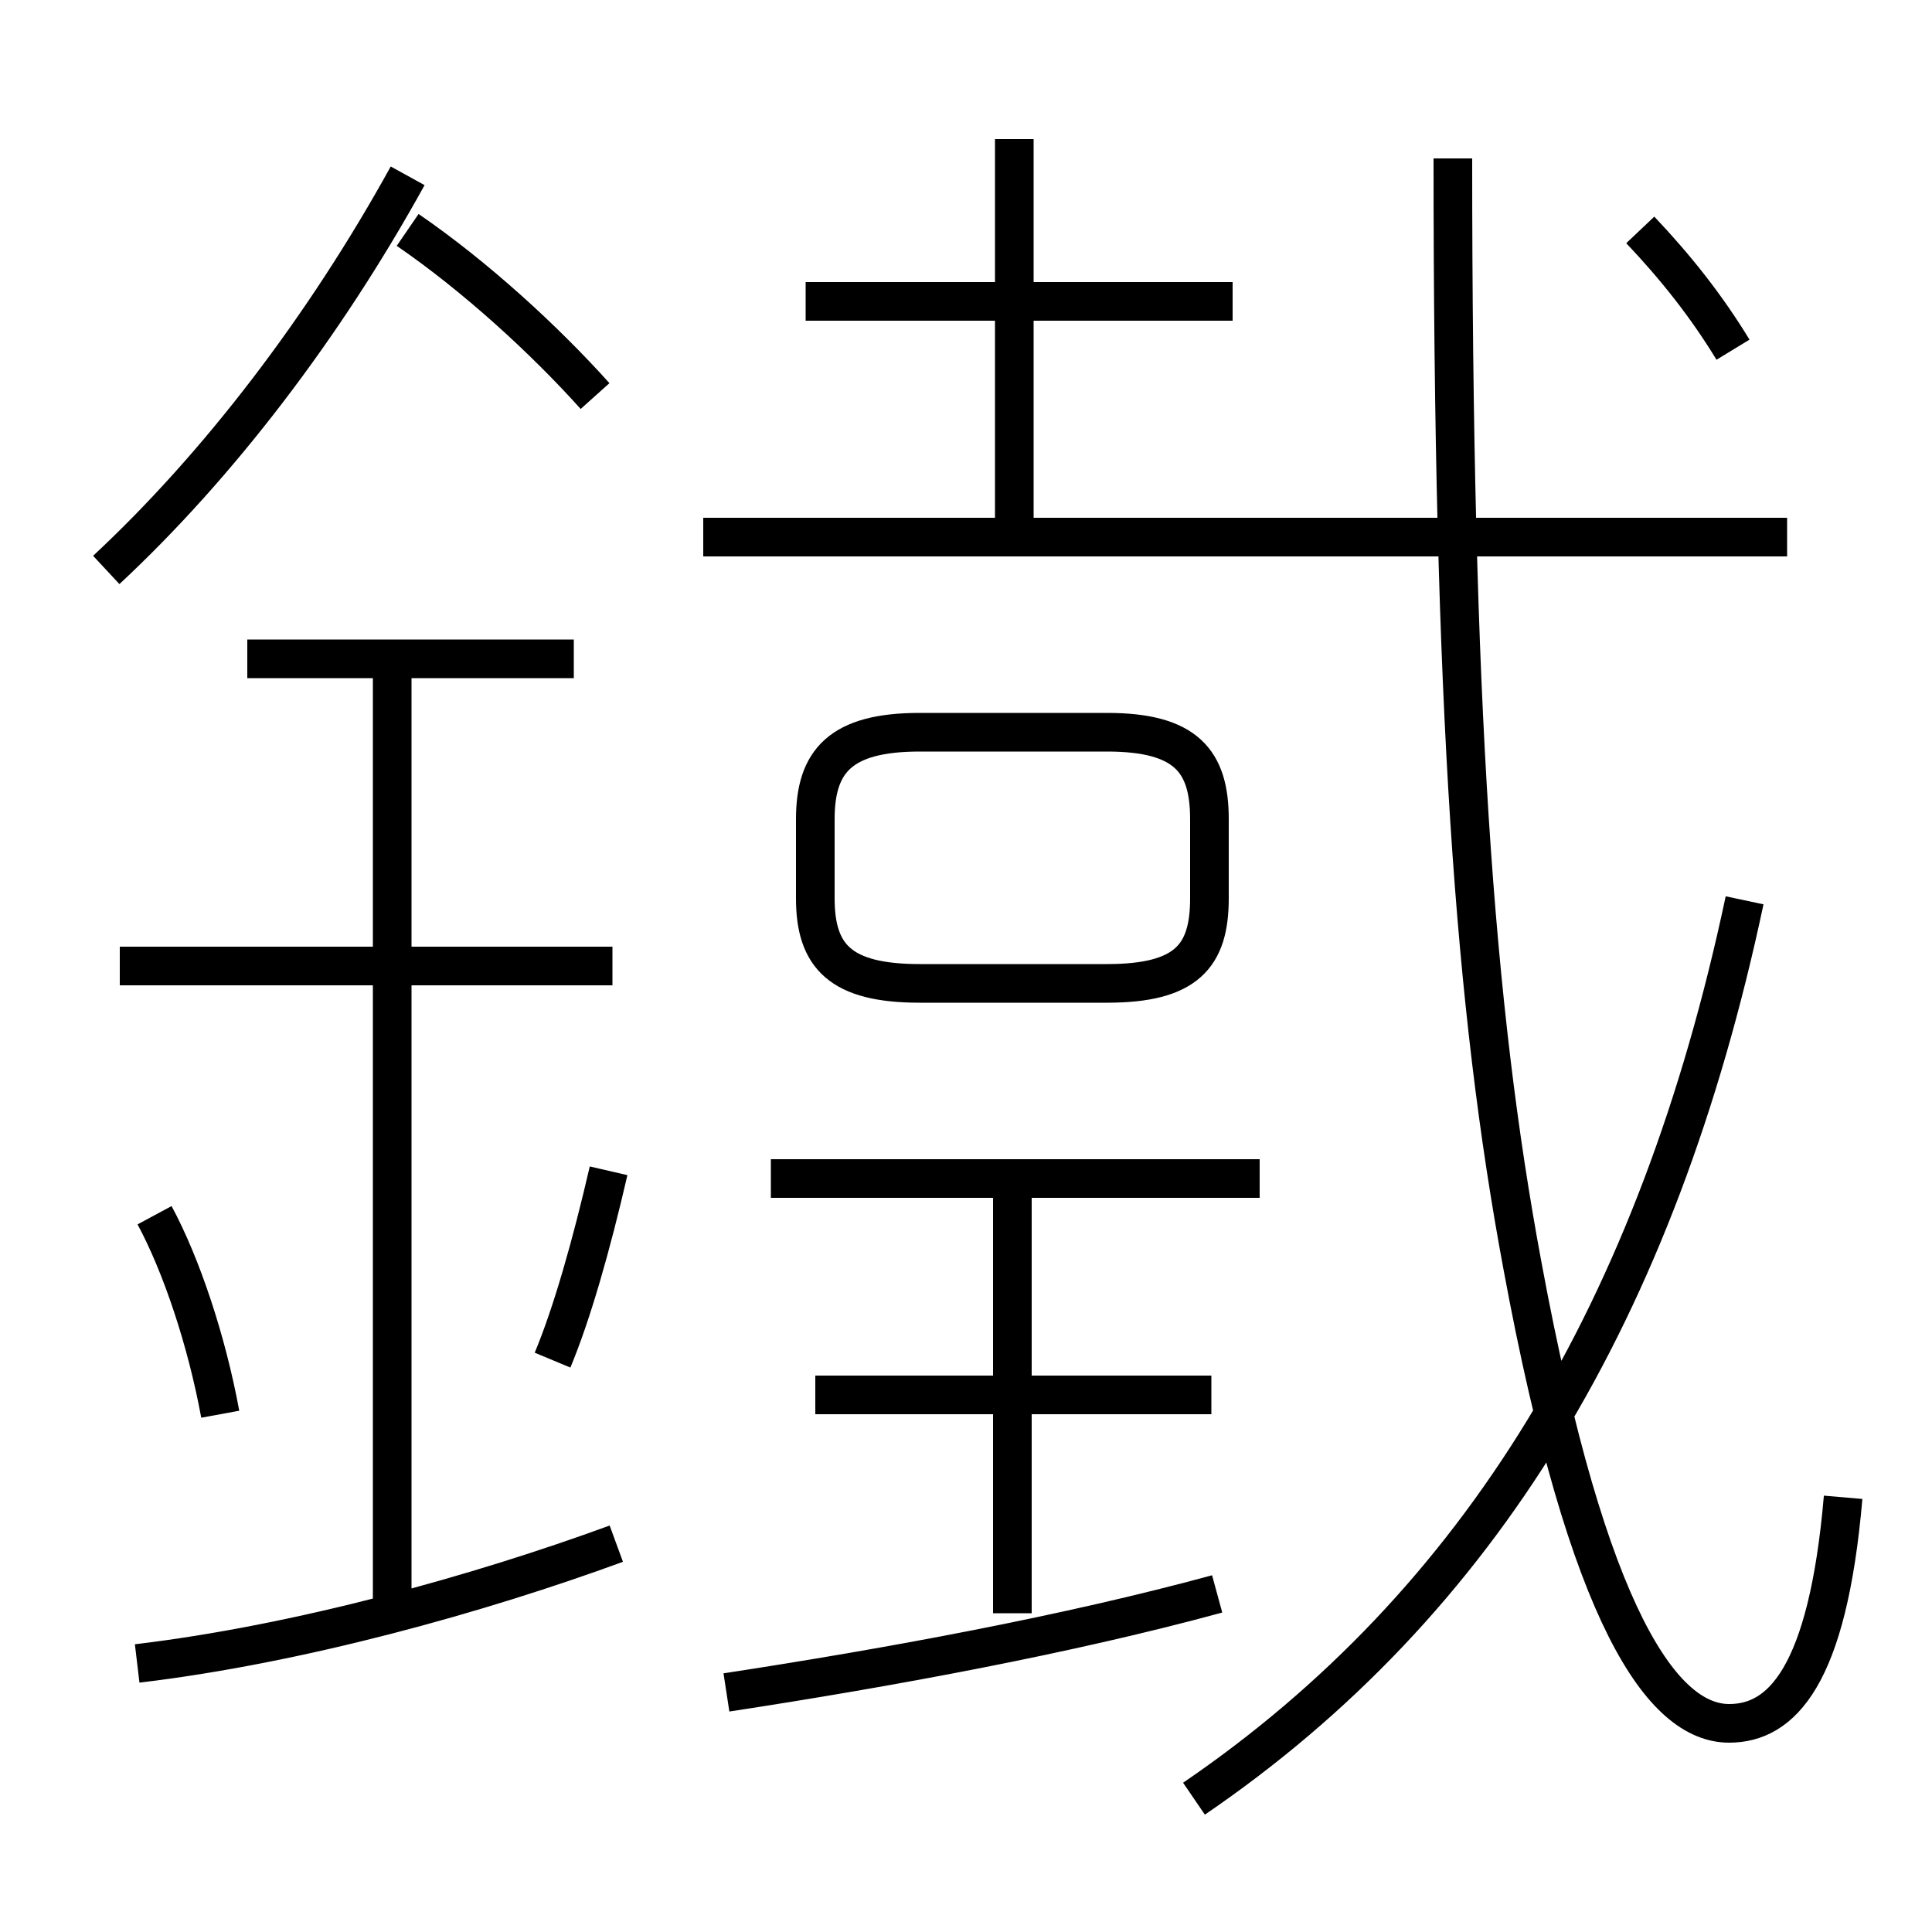 <?xml version='1.0' encoding='utf8'?>
<svg viewBox="0.0 -6.0 50.0 50.0" version="1.1" xmlns="http://www.w3.org/2000/svg">
<rect x="0.0" y="-6.0" width="50.0" height="50.0" fill="#808080" stroke="none"/>
<rect x="-1000" y="-1000" width="2000" height="2000" stroke="white" fill="white"/>
<g style="fill:white;stroke:#000000;  stroke-width:1">
<path d="M 47.7 -5.25 C 47.3 -0.6 46.1 0.6 44.75 0.6 C 43.05 0.6 41.1 -2.05 39.4 -11.25 C 38.15 -17.95 37.6 -25.75 37.6 -39.9 M 3.55 -0.95 C 7.75 -1.45 12.4 -2.75 15.95 -4.05 M 5.7 -7.4 C 5.35 -9.3 4.7 -11.25 4.0 -12.55 M 10.15 -2.6 L 10.15 -27.0 M 14.3 -8.8 C 14.8 -10.0 15.3 -11.75 15.75 -13.7 M 18.8 -0.2 C 23.05 -0.85 27.65 -1.7 31.5 -2.75 M 15.85 -19.0 L 3.1 -19.0 M 26.2 -2.25 L 26.2 -13.4 M 31.35 -7.9 L 21.1 -7.9 M 14.85 -26.95 L 6.4 -26.95 M 32.6 -13.5 L 19.95 -13.5 M 2.75 -29.25 C 5.65 -31.95 8.4 -35.55 10.55 -39.45 M 30.9 2.55 C 38.3 -2.5 42.9 -10.1 45.15 -20.7 M 23.8 -18.55 L 28.65 -18.55 C 30.7 -18.55 31.3 -19.25 31.3 -20.75 L 31.3 -22.8 C 31.3 -24.3 30.7 -25.05 28.65 -25.05 L 23.8 -25.05 C 21.75 -25.05 21.1 -24.3 21.1 -22.8 L 21.1 -20.75 C 21.1 -19.25 21.75 -18.55 23.8 -18.55 Z M 15.4 -33.75 C 14.1 -35.2 12.3 -36.85 10.55 -38.05 M 46.25 -30.1 L 18.2 -30.1 M 31.9 -36.2 L 20.85 -36.2 M 26.25 -30.25 L 26.25 -40.4 M 44.85 -34.95 C 44.15 -36.1 43.35 -37.1 42.45 -38.05" transform="translate(0.0 38.0)" />
</g>
</svg>
